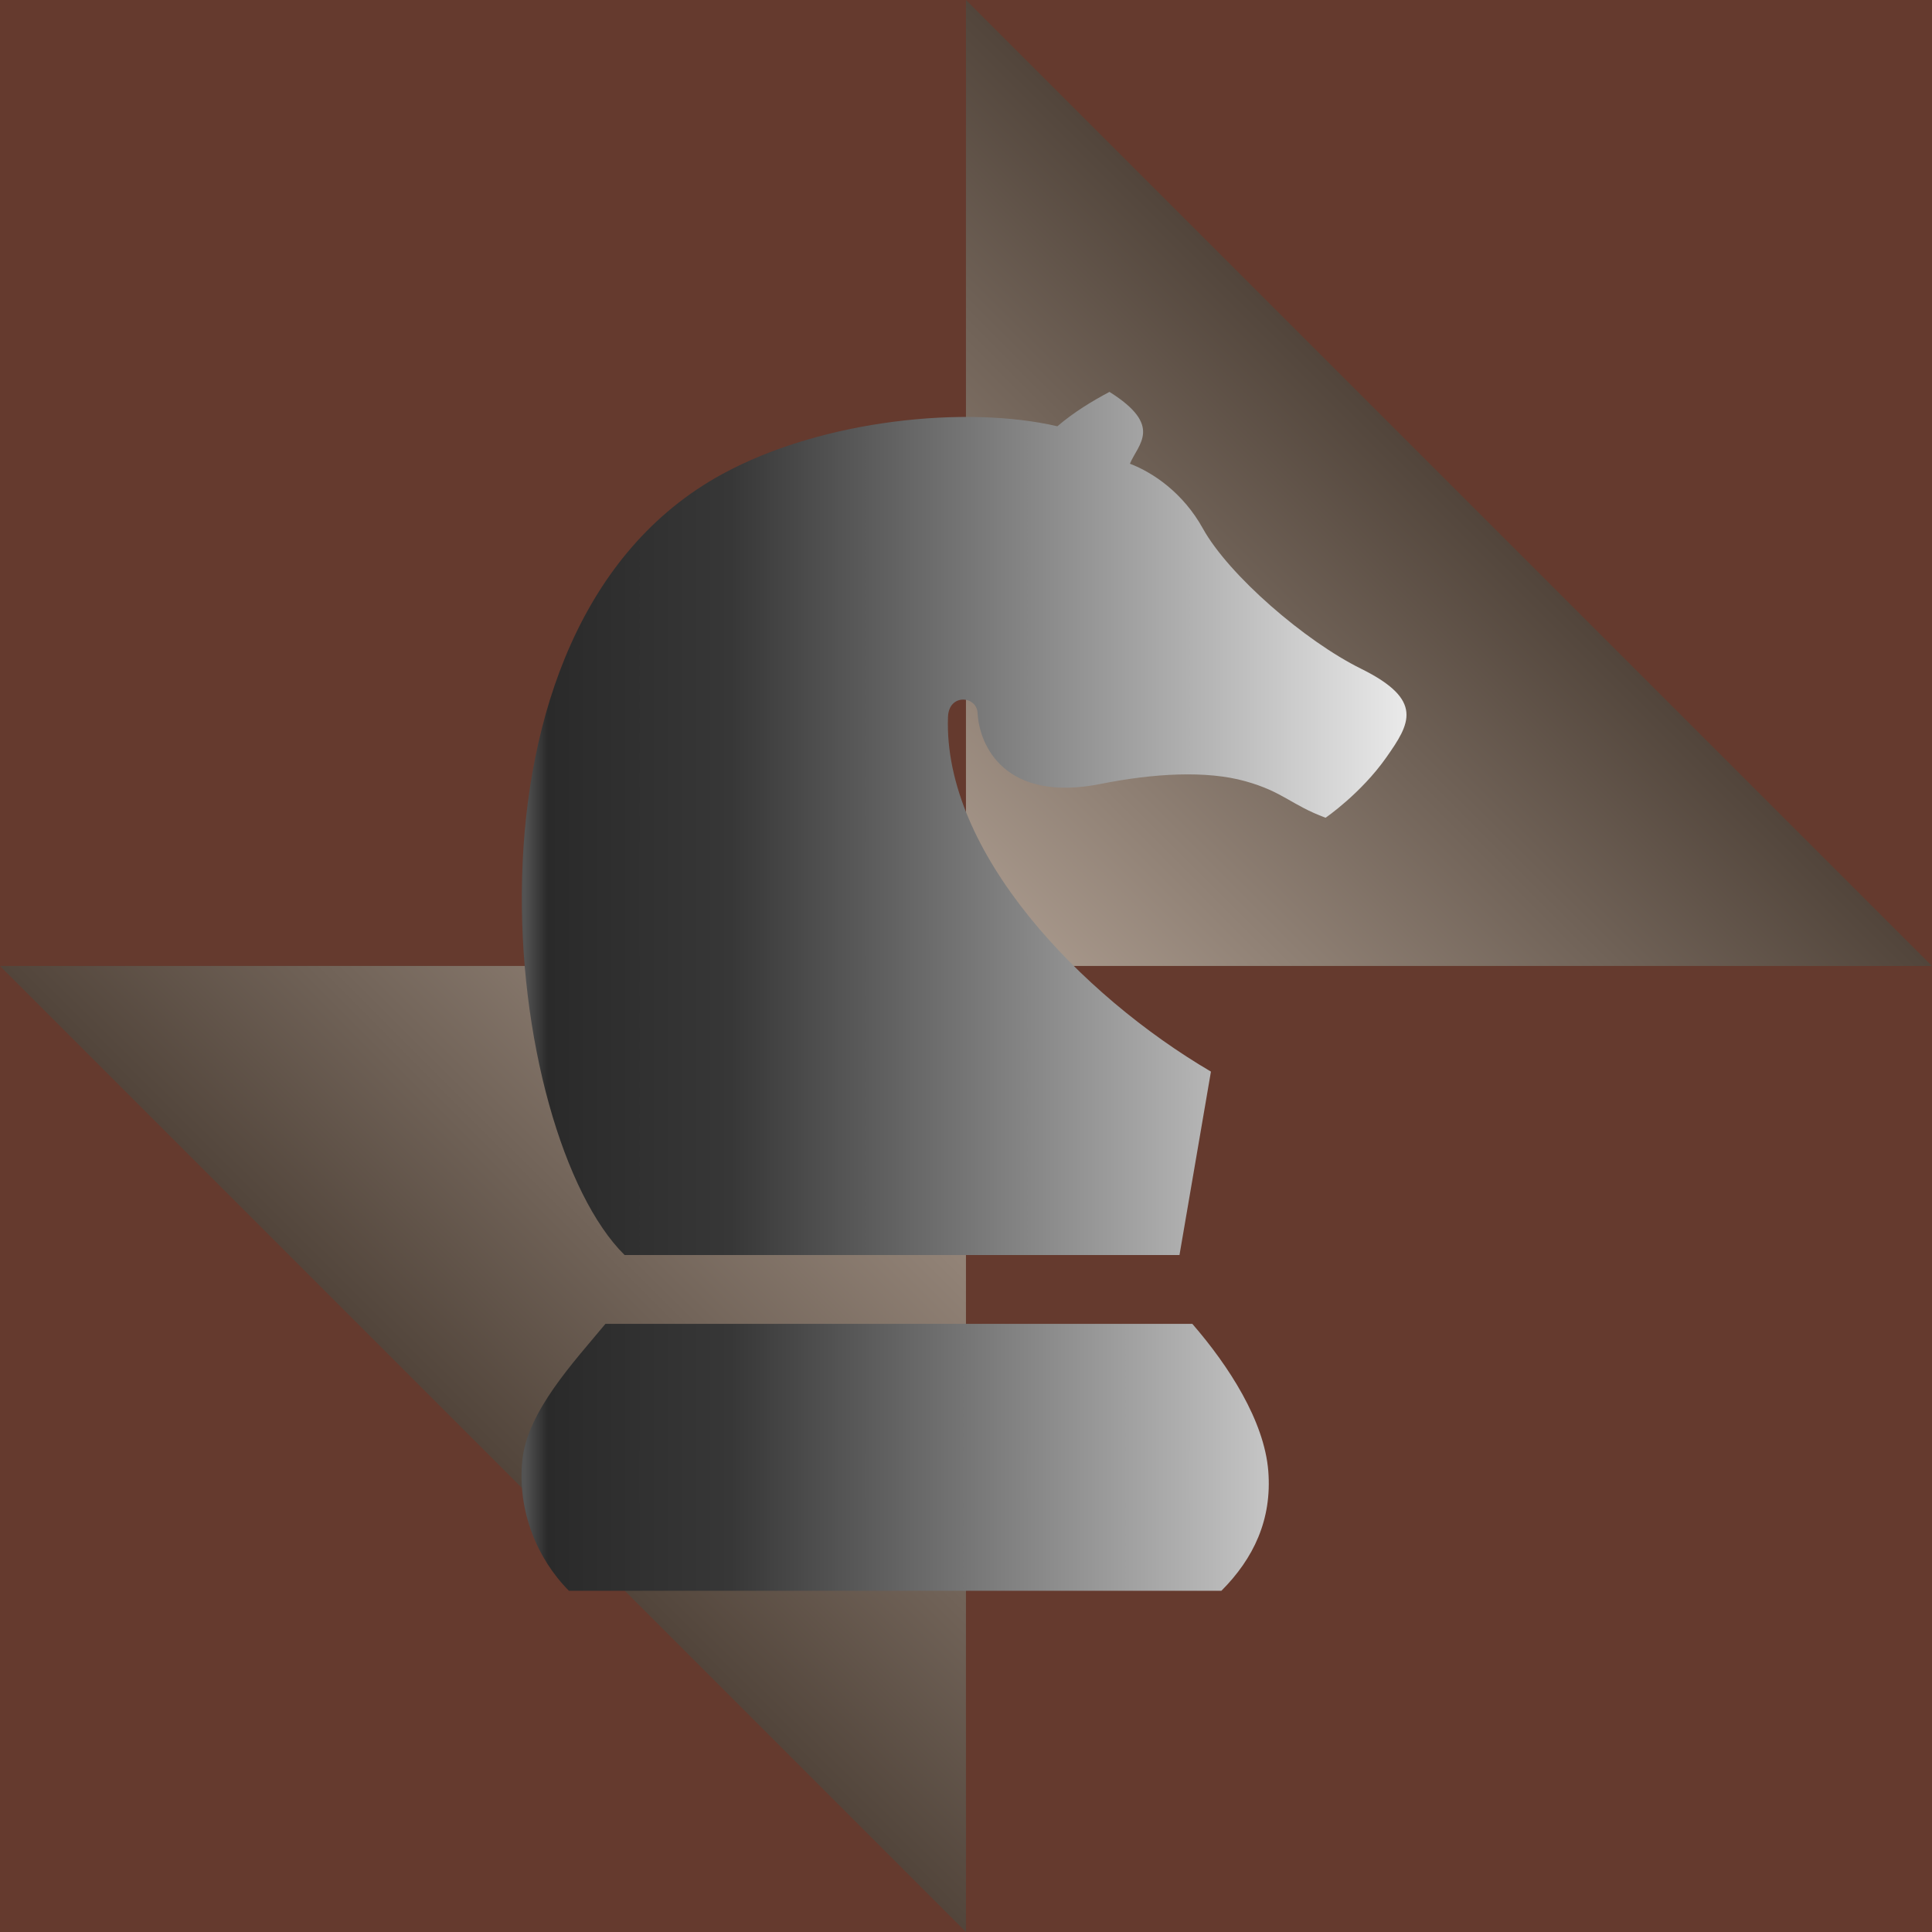 <?xml version="1.0" encoding="UTF-8" standalone="no"?>
<svg id="svg5593" xmlns:rdf="http://www.w3.org/1999/02/22-rdf-syntax-ns#" xmlns="http://www.w3.org/2000/svg" viewBox="0 0 50 50" version="1.1" xmlns:cc="http://creativecommons.org/ns#" xmlns:xlink="http://www.w3.org/1999/xlink" xmlns:dc="http://purl.org/dc/elements/1.1/">
 <defs id="defs5595">
  <linearGradient id="linearGradient57058-3" y2="977.36" xlink:href="#linearGradient6141-4-8-3" gradientUnits="userSpaceOnUse" x2="75" gradientTransform="matrix(-1.014,0,0,0.998,126.087,1.701)" y1="977.36" x1="50.357"/>
  <linearGradient id="linearGradient6141-4-8-3">
   <stop id="stop6143-5-4-8" stop-color="#af9f92" offset="0"/>
   <stop id="stop6145-10-3-2" stop-color="#52453b" offset="1"/>
  </linearGradient>
  <linearGradient id="linearGradient57060-8" y2="977.36" xlink:href="#linearGradient6141-4-8-3" gradientUnits="userSpaceOnUse" x2="75" gradientTransform="matrix(1.014,0,0,0.998,23.913,1.701)" y1="977.36" x1="50.357"/>
  <linearGradient id="linearGradient57066-0" y2="772.8" xlink:href="#linearGradient7078-8" gradientUnits="userSpaceOnUse" x2="402.92" gradientTransform="matrix(0.385,0,0,0.281,-112.118,186.221)" y1="772.8" x1="343.39"/>
  <linearGradient id="linearGradient7078-8">
   <stop id="stop7080-6" stop-color="#535353" offset="0"/>
   <stop id="stop6133-9" stop-color="#2a2a2a" offset="0.026"/>
   <stop id="stop15646-3" stop-color="#373737" offset="0.233"/>
   <stop id="stop7082-3" stop-color="#ebebeb" offset="1"/>
  </linearGradient>
 </defs>
 <g id="g6573" class="black">
  <g id="g57116-1" transform="translate(-20,-370)" class="black square ">
   <rect id="rect57118-3" height="50" width="50" y="370" x="20" fill="#653a2e"/>
   <g id="g57120-9" transform="matrix(0.5,-0.5,0.5,0.5,-481.181,-56.181)">
    <path id="path57122-6" fill="url(#linearGradient57058-3)" d="m75,977.36-25-25,0,50,25-25z"/>
    <path id="path57124-4" fill="url(#linearGradient57060-8)" d="m75,977.36,25-25,0,50-25-25z"/>
   </g>
   <g id="g57126-2" transform="matrix(-0.5,-0.5,0.5,-0.5,-406.181,921.181)">
    <path id="path57128-0" fill="url(#linearGradient57058-3)" d="m75,977.36-25-25,0,50,25-25z"/>
    <path id="path57130-2" fill="url(#linearGradient57060-8)" d="m75,977.36,25-25,0,50-25-25z"/>
   </g>
  </g>
  <g id="g57132-9" transform="translate(-6.505,-377)" class="black knight piece">
   <g id="g57134-5" class="rotate">
    <rect id="rect57136-7" opacity="0.551" style="enable-background:accumulate;color:#000000;" rx="4.25" ry="0" height="33" width="23.01" y="387" x="20" fill="none"/>
    <path id="path57138-4" fill="url(#linearGradient57066-0)" d="m22.666,409.48,14.364,0,0.814-4.747c-3.36-1.972-6.932-5.678-6.805-9.18,0.023-0.615,0.743-0.544,0.766-0.102,0.043,0.85,0.714,2.331,3.19,1.836,1.362-0.272,2.732-0.352,3.743-0.068,0.985,0.276,1.177,0.612,2.073,0.944,0,0,0.916-0.626,1.574-1.564,0.608-0.866,0.989-1.48-0.657-2.293-1.447-0.714-3.422-2.42-4.093-3.629-0.511-0.923-1.29-1.448-1.888-1.676,0.212-0.51,0.872-0.978-0.529-1.859-0.453,0.241-0.92,0.524-1.349,0.89-2.326-0.543-6.059-0.187-8.675,1.239-7.306,3.986-5.658,17.117-2.526,20.207z"/>
    <path id="path57140-6" fill="url(#linearGradient57066-0)" d="m39.11,420s-0.048-0.638-0.2-0.943c-0.153-0.305-0.678-0.644-0.678-0.644h-17.123s-0.523,0.299-0.699,0.622c-0.176,0.323-0.179,0.965-0.179,0.965h18.879z"/>
    <path id="path57142-4" fill="url(#linearGradient57066-0)" d="m38.114,418.17c0.833-0.835,1.314-1.842,1.214-3.102-0.105-1.297-1.02-2.715-1.965-3.806h-15.19c-0.82,0.991-2.036,2.279-2.154,3.558-0.12,1.279,0.38,2.515,1.211,3.35h16.885z"/>
    <path id="path57144-9" fill="url(#linearGradient57066-0)" d="m38.033,410.34c-0.158-0.496-0.739-0.605-0.946-0.605h-7.096-1.387-6.017c-0.206,0-0.787,0.109-0.946,0.605-0.137,0.397,0.391,0.716,0.608,0.723,0.129,0.001,4.682,0.001,7.049,0.001,2.365,0,7.998,0,8.126-0.001,0.217-0.01,0.746-0.325,0.608-0.723z"/>
   </g>
  </g>
 </g>
</svg>